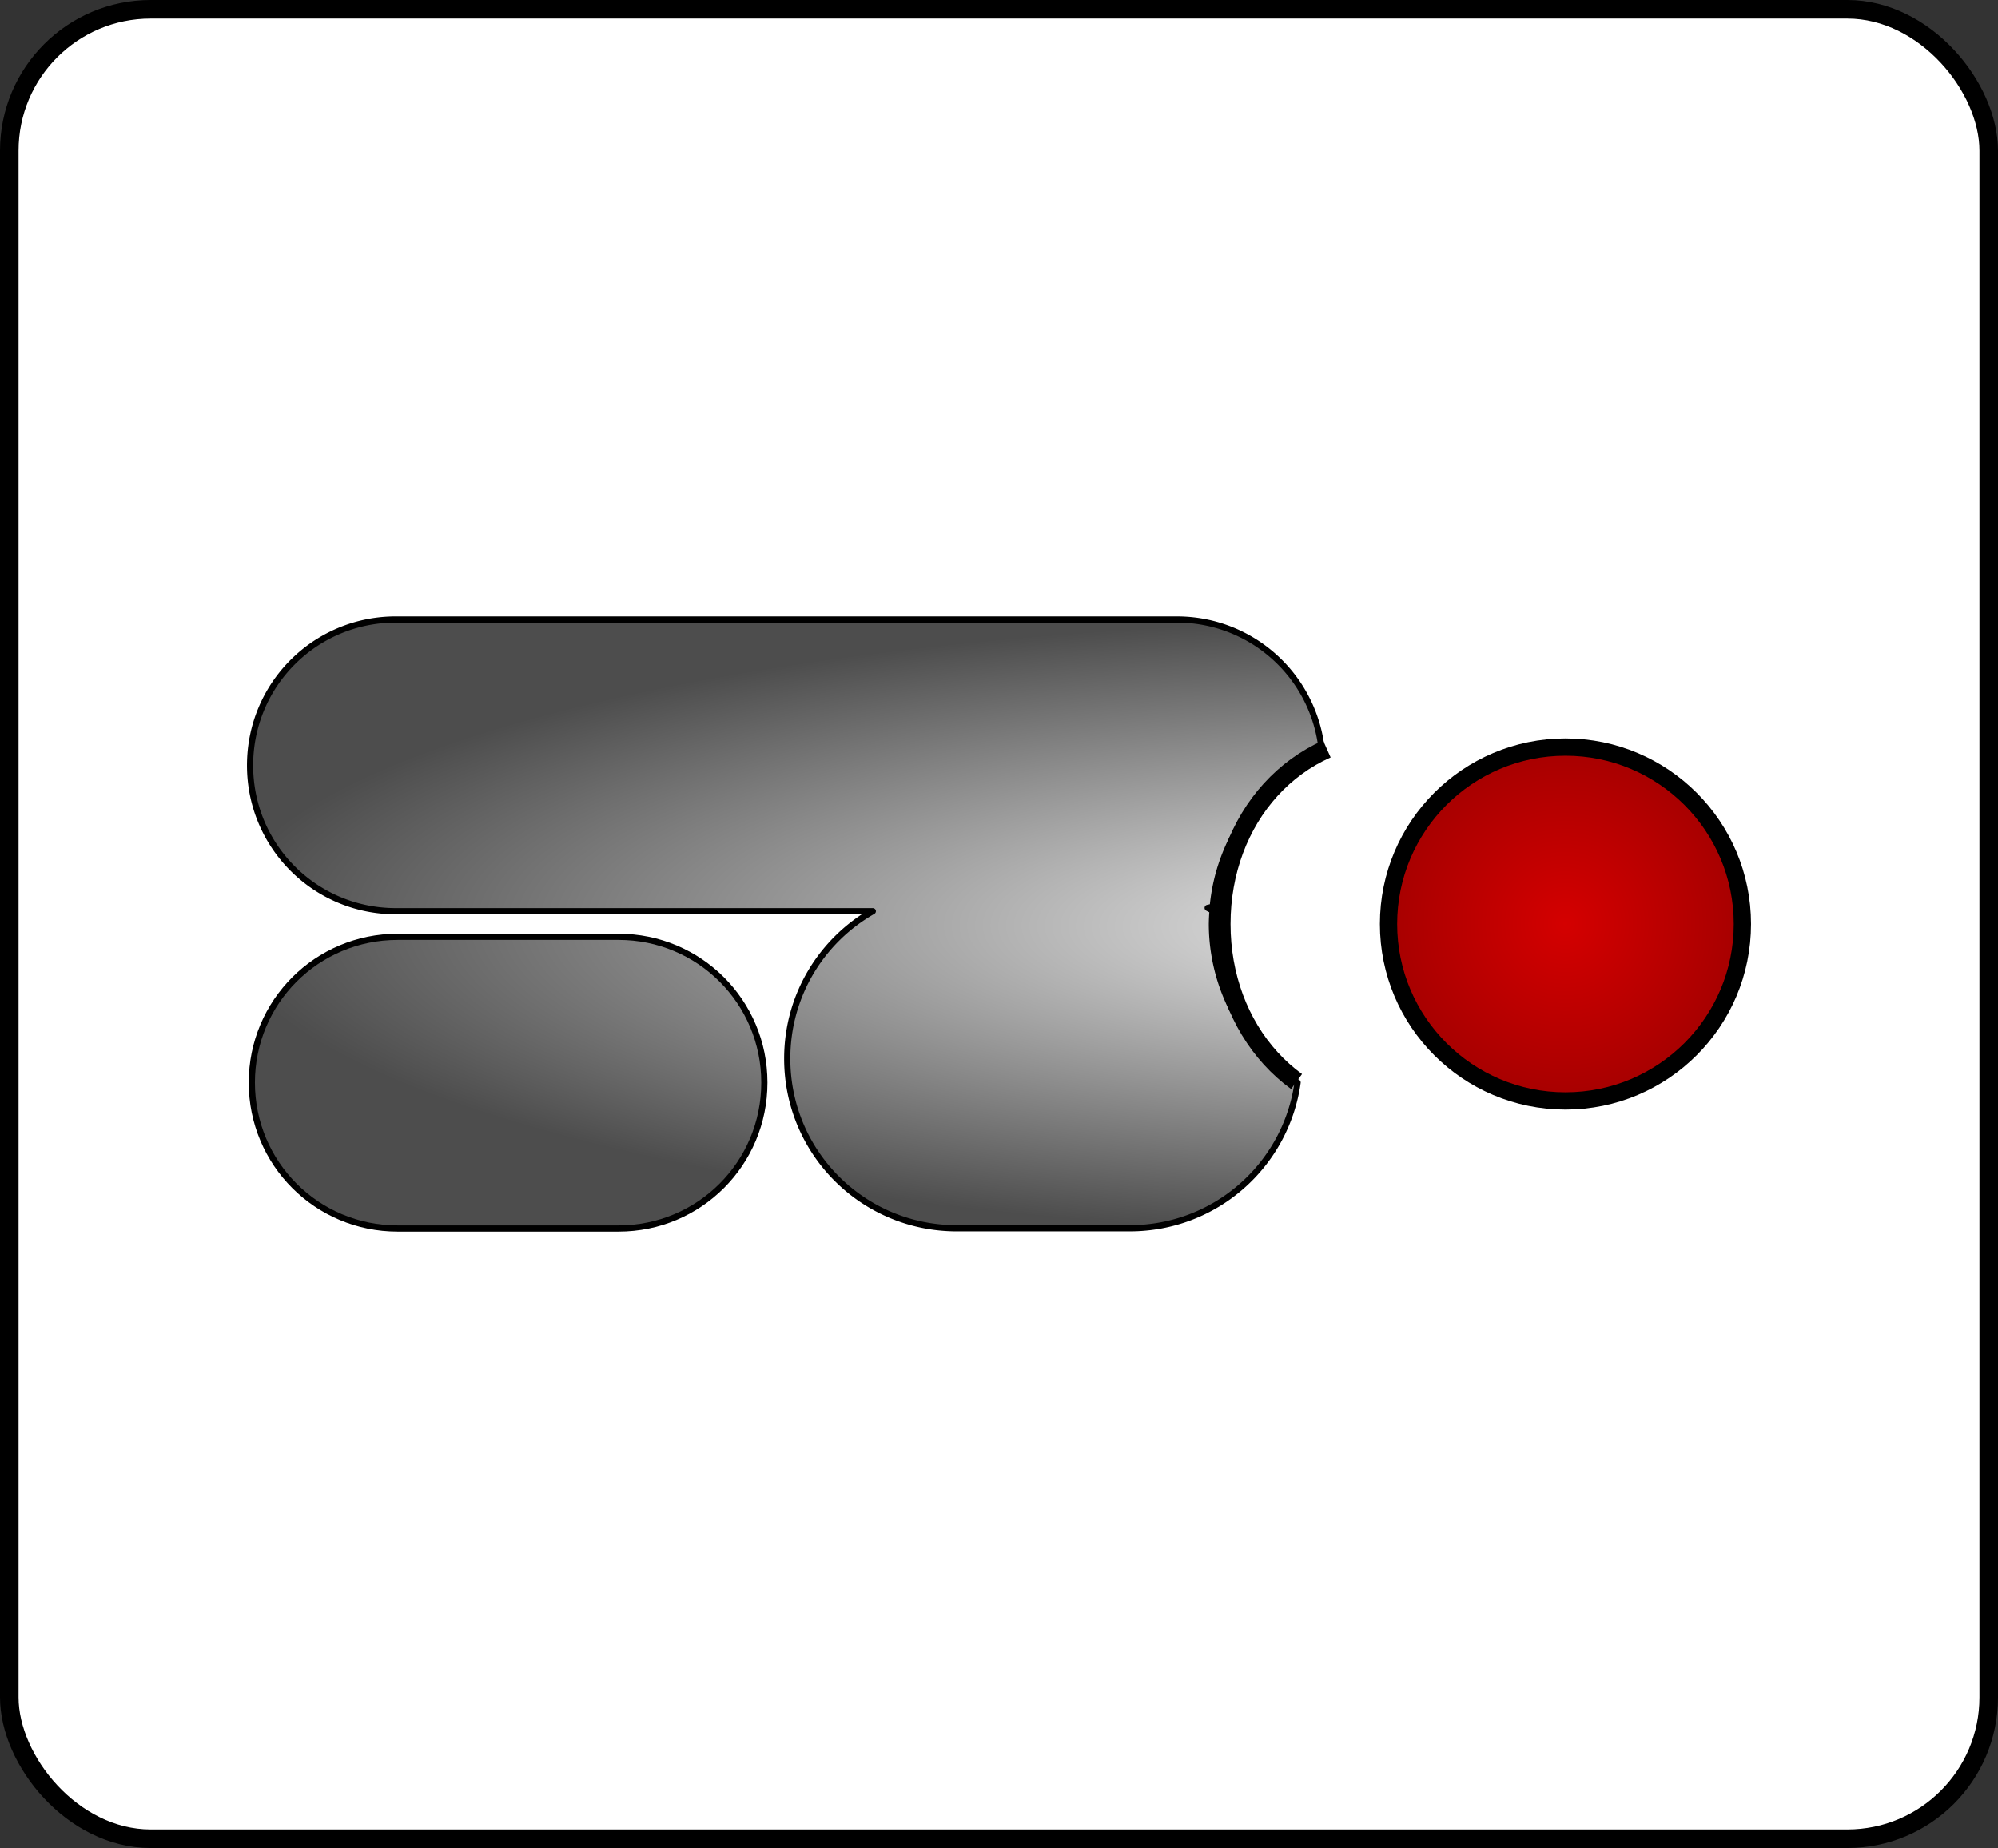 <?xml version="1.0" encoding="UTF-8" standalone="no"?>
<!-- Created with Inkscape (http://www.inkscape.org/) -->

<svg
   xmlns:dc="http://purl.org/dc/elements/1.1/"
   xmlns:cc="http://creativecommons.org/ns#"
   xmlns:rdf="http://www.w3.org/1999/02/22-rdf-syntax-ns#"
   xmlns:svg="http://www.w3.org/2000/svg"
   xmlns="http://www.w3.org/2000/svg"
   xmlns:xlink="http://www.w3.org/1999/xlink"
   xmlns:sodipodi="http://sodipodi.sourceforge.net/DTD/sodipodi-0.dtd"
   xmlns:inkscape="http://www.inkscape.org/namespaces/inkscape"
   width="182.316mm"
   height="168.608mm"
   viewBox="0 0 646 597.429"
   id="svg4535"
   version="1.1"
   inkscape:version="0.91 r13725"
   sodipodi:docname="icon.svg">
  <rect x="0" y="0" width="646" height="597.429" fill="#333333" stroke="none"/>
  <defs
     id="defs4537">
    <radialGradient
       inkscape:collect="always"
       xlink:href="#linearGradient4267"
       id="radialGradient4273"
       cx="382.588"
       cy="471.047"
       fx="382.588"
       fy="471.047"
       r="174.271"
       gradientTransform="matrix(-2.29,-0.015,0.004,-0.571,1316.036,747.019)"
       gradientUnits="userSpaceOnUse"
       spreadMethod="pad" />
    <linearGradient
       inkscape:collect="always"
       id="linearGradient4267">
      <stop
         style="stop-color:#ececec;stop-opacity:1;"
         offset="0"
         id="stop4269" />
      <stop
         style="stop-color:#4d4d4d;stop-opacity:1"
         offset="1"
         id="stop4271" />
    </linearGradient>
    <radialGradient
       inkscape:collect="always"
       xlink:href="#linearGradient4267"
       id="radialGradient4498"
       gradientUnits="userSpaceOnUse"
       gradientTransform="matrix(-2.29,-0.015,0.004,-0.571,1316.036,747.019)"
       spreadMethod="pad"
       cx="382.588"
       cy="471.047"
       fx="382.588"
       fy="471.047"
       r="174.271" />
    <radialGradient
       inkscape:collect="always"
       xlink:href="#linearGradient4267"
       id="radialGradient4500"
       gradientUnits="userSpaceOnUse"
       gradientTransform="matrix(-2.29,-0.015,0.004,-0.571,1316.036,747.019)"
       spreadMethod="pad"
       cx="382.588"
       cy="471.047"
       fx="382.588"
       fy="471.047"
       r="174.271" />
    <radialGradient
       inkscape:collect="always"
       xlink:href="#linearGradient4138"
       id="radialGradient4144-0"
       cx="275.714"
       cy="470.934"
       fx="275.714"
       fy="470.934"
       r="61.929"
       gradientUnits="userSpaceOnUse"
       gradientTransform="matrix(0.931,0,0,0.931,289.243,-74.773)" />
    <linearGradient
       inkscape:collect="always"
       id="linearGradient4138">
      <stop
         style="stop-color:#d40000;stop-opacity:1;"
         offset="0"
         id="stop4140" />
      <stop
         style="stop-color:#a60000;stop-opacity:1"
         offset="1"
         id="stop4142" />
    </linearGradient>
  </defs>
  <sodipodi:namedview
     id="base"
     pagecolor="#ffffff"
     bordercolor="#666666"
     borderopacity="1.0"
     inkscape:pageopacity="0.0"
     inkscape:pageshadow="2"
     inkscape:zoom="0.35"
     inkscape:cx="-289.14287"
     inkscape:cy="130.14286"
     inkscape:document-units="px"
     inkscape:current-layer="layer1"
     showgrid="false"
     fit-margin-top="0"
     fit-margin-left="0"
     fit-margin-right="0"
     fit-margin-bottom="0"
     inkscape:window-width="1440"
     inkscape:window-height="747"
     inkscape:window-x="-8"
     inkscape:window-y="-8"
     inkscape:window-maximized="1" />
  <g
     inkscape:label="Ebene 1"
     inkscape:groupmode="layer"
     id="layer1"
     transform="translate(-39.857,-65.076)">
    <g
       id="g5171">
      <rect
         ry="45.714"
         y="68.076"
         x="42.857"
         height="591.429"
         width="640"
         id="rect5169"
         style="fill:#ffffff;fill-opacity:1;stroke:#000000;stroke-width:6;stroke-linecap:round;stroke-linejoin:round;stroke-miterlimit:4;stroke-dasharray:none;stroke-dashoffset:0;stroke-opacity:1" />
      <g
         id="g5161">
        <circle
           style="fill:url(#radialGradient4144-0);fill-opacity:1;stroke:#000000;stroke-width:5.588;stroke-linejoin:round;stroke-miterlimit:4;stroke-dasharray:none;stroke-dashoffset:0;stroke-opacity:1"
           id="path4136-1"
           cx="546.006"
           cy="363.791"
           r="57.206" />
        <g
           id="g4529"
           transform="translate(68.284,-107.094)">
          <g
             transform="translate(-0.601,0)"
             style="fill:url(#radialGradient4273);fill-opacity:1;stroke:#000000;stroke-opacity:1"
             id="g4253">
            <path
               id="rect4150"
               d="m 100.739,475.022 71.429,0 c 26.117,0 47.143,21.026 47.143,47.143 0,26.117 -21.026,47.143 -47.143,47.143 l -71.429,0 c -26.117,0 -47.143,-21.026 -47.143,-47.143 0,-26.117 21.026,-47.143 47.143,-47.143 z"
               style="fill:url(#radialGradient4498);fill-opacity:1;stroke:#000000;stroke-width:2;stroke-linejoin:round;stroke-miterlimit:4;stroke-dasharray:none;stroke-dashoffset:0;stroke-opacity:1"
               inkscape:connector-curvature="0" />
            <path
               style="fill:url(#radialGradient4500);fill-opacity:1;stroke:#000000;stroke-width:2;stroke-linejoin:round;stroke-miterlimit:4;stroke-dasharray:none;stroke-dashoffset:0;stroke-opacity:1"
               d="m 100.168,372.461 c -26.117,0 -47.143,21.025 -47.143,47.143 0,26.117 21.025,47.143 47.143,47.143 l 154.201,0 c -16.546,9.417 -27.666,27.186 -27.666,47.66 0,30.372 24.452,54.824 54.824,54.824 l 55.91,0 c 27.745,0 50.538,-20.409 54.275,-47.092 A 61.429,61.429 0 0 1 364,470.846 a 61.429,61.429 0 0 1 0.215,-4.312 c -0.521,-0.291 -1.046,-0.575 -1.578,-0.85 0.551,-0.118 1.097,-0.251 1.641,-0.389 a 61.429,61.429 0 0 1 35.289,-50.09 c -2.205,-24.039 -22.301,-42.744 -46.934,-42.744 l -252.465,0 z"
               id="rect4150-0"
               inkscape:connector-curvature="0" />
          </g>
          <path
             sodipodi:nodetypes="csssc"
             inkscape:connector-curvature="0"
             id="path4136-1-7"
             d="m 390.781,521.822 c -3.034,-2.208 -5.828,-4.722 -8.357,-7.501 -10.116,-11.116 -15.992,-26.474 -15.992,-43.437 0,-16.963 5.876,-32.32 15.992,-43.437 5.058,-5.558 11.177,-10.056 18.151,-13.165"
             style="fill:none;fill-opacity:1;stroke:#000000;stroke-width:6;stroke-linejoin:round;stroke-miterlimit:4;stroke-dasharray:none;stroke-dashoffset:0;stroke-opacity:1" />
        </g>
      </g>
    </g>
  </g>
</svg>
